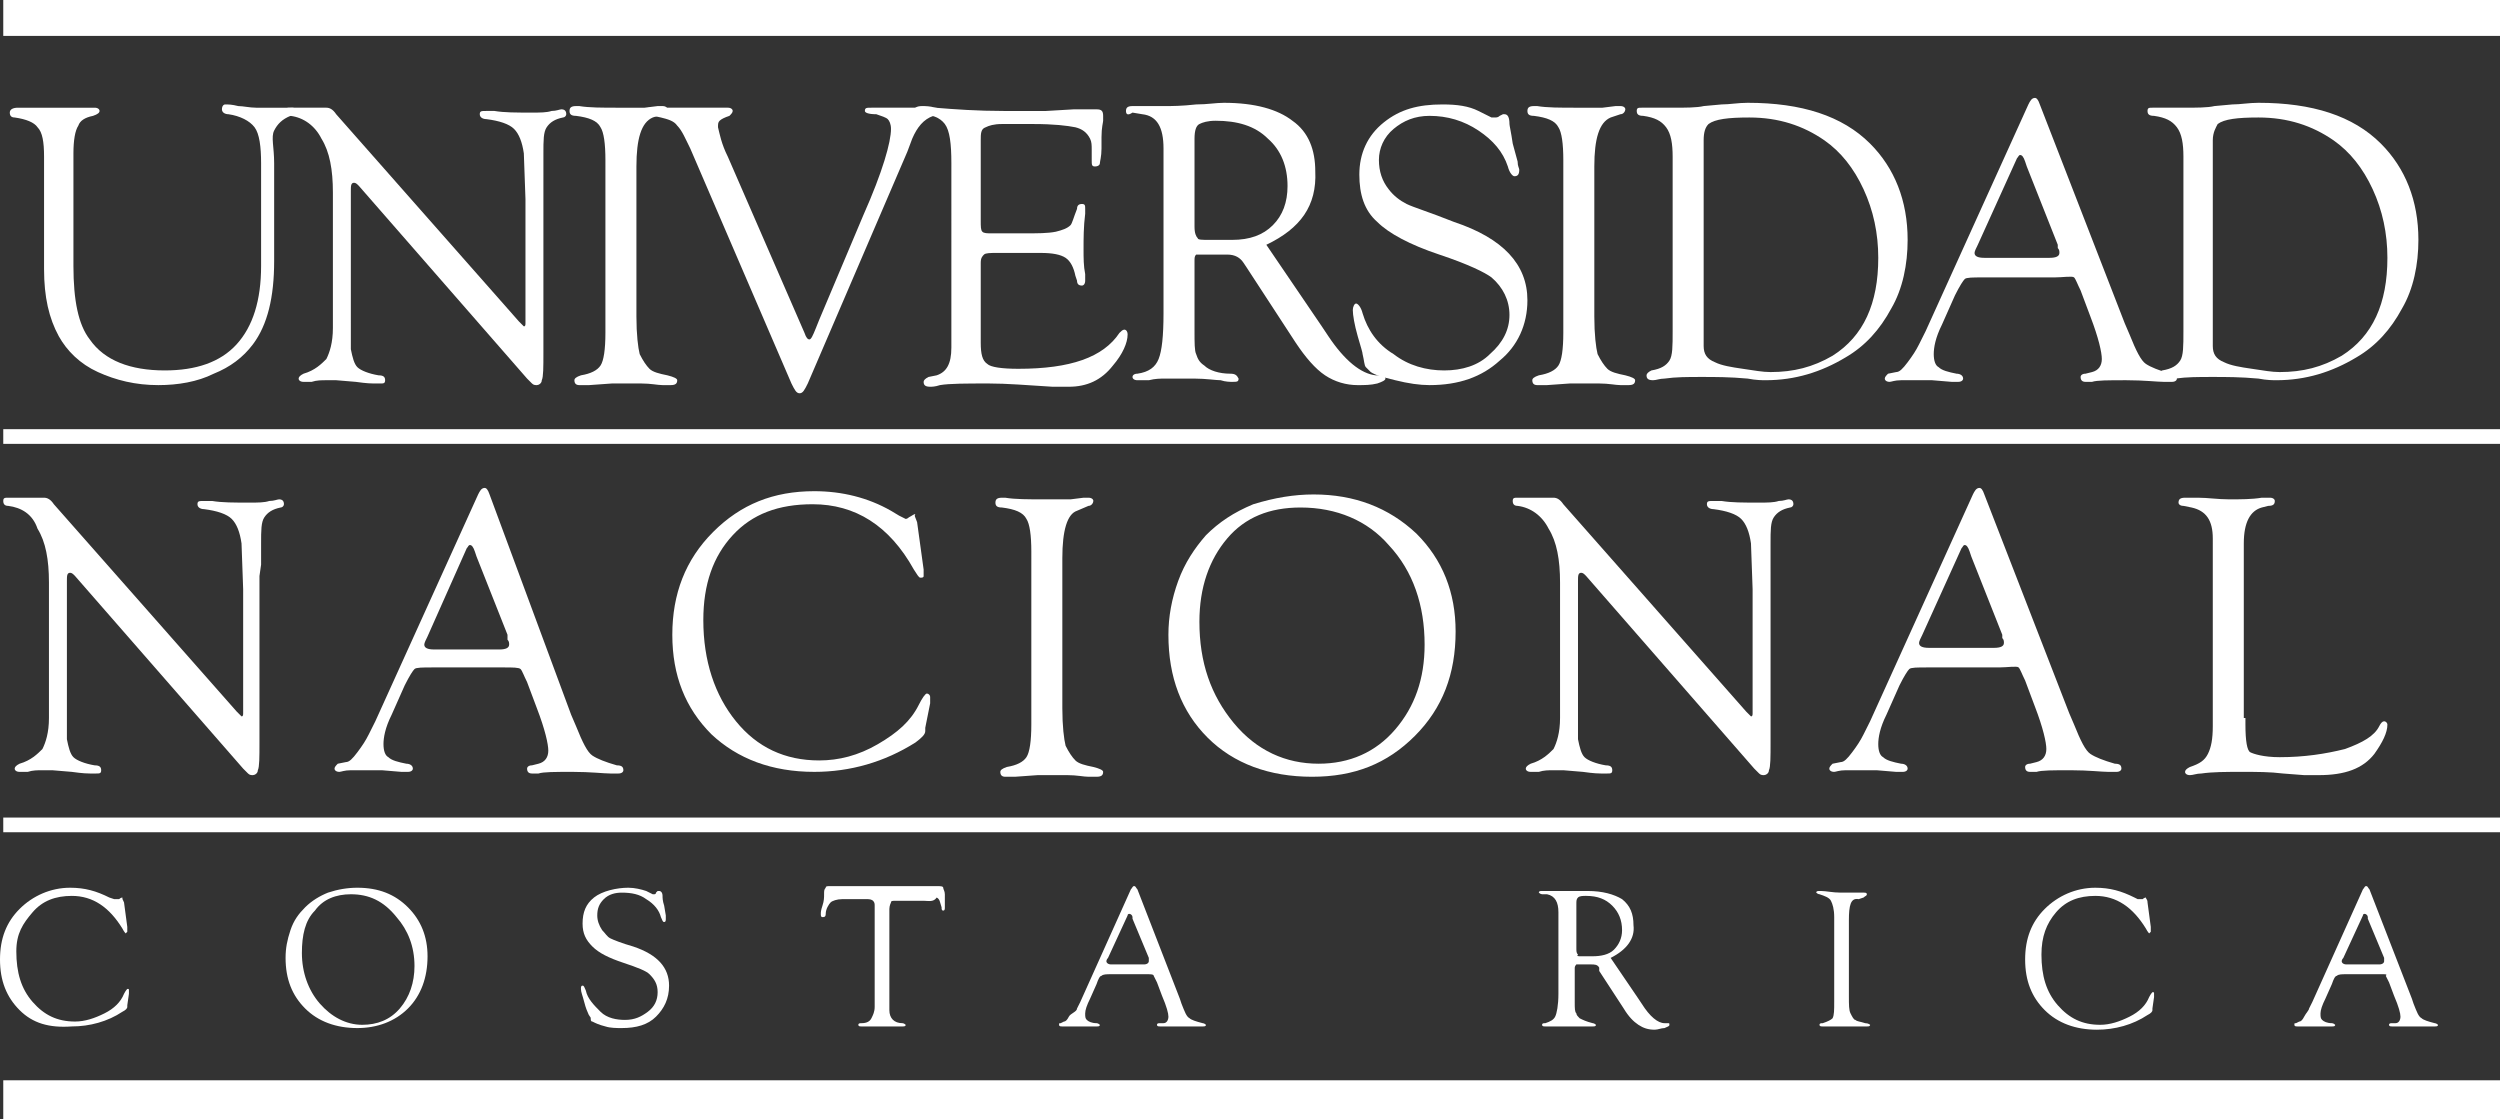 <?xml version="1.0" encoding="utf-8"?>
<!-- Generator: Adobe Illustrator 21.0.2, SVG Export Plug-In . SVG Version: 6.00 Build 0)  -->
<svg version="1.1" id="Capa_1" xmlns="http://www.w3.org/2000/svg" xmlns:xlink="http://www.w3.org/1999/xlink" x="0px" y="0px"
	 viewBox="0 0 153.2 68.6" style="enable-background:new 0 0 153.2 68.6;" xml:space="preserve">
<rect x="0" y="0" width="153.2" height="68.6" fill="#333333" stroke="none"/>
<style type="text/css">
	.st0{fill:#221F20;}
	.st1{fill:#FFFFFF;}
	.st2{opacity:0.1;}
	.st3{opacity:8.000000e-02;fill:#C7C8CA;}
	.st4{opacity:0.43;fill:none;stroke:#FFFFFF;stroke-width:1.949;stroke-miterlimit:10;}
	.st5{opacity:0.1;fill-rule:evenodd;clip-rule:evenodd;fill:#FFFFFF;}
	.st6{fill:#0D1117;}
	.st7{fill:#20252C;}
	.st8{fill:#EB0029;}
	.st9{fill:none;stroke:#FFFFFF;stroke-width:0.761;stroke-miterlimit:10;}
	.st10{fill:#666666;}
	.st11{opacity:0.29;}
	.st12{fill:url(#SVGID_3_);}
	.st13{clip-path:url(#SVGID_7_);}
	.st14{fill:#D0D1D2;}
	.st15{clip-path:url(#SVGID_9_);}
	.st16{clip-path:url(#SVGID_11_);}
	.st17{clip-path:url(#SVGID_11_);fill:none;}
	.st18{fill:#BB2829;}
	.st19{opacity:0.39;fill:#211F20;}
	.st20{fill:none;stroke:#FFFFFF;stroke-width:7.369;stroke-miterlimit:10;}
	.st21{fill:#BD2F27;}
	.st22{opacity:0.48;fill:#38383A;}
	.st23{opacity:0.59;fill:#665940;}
	.st24{opacity:0.2;}
	.st25{fill:none;stroke:#C7C8CA;stroke-width:2;stroke-miterlimit:10;}
	.st26{fill:#C7C8CA;}
	.st27{fill:none;stroke:#FFFFFF;stroke-width:7.343;stroke-miterlimit:10;}
	.st28{fill:none;stroke:#FFFFFF;stroke-width:7.933;stroke-miterlimit:10;}
	.st29{clip-path:url(#SVGID_13_);}
	.st30{clip-path:url(#SVGID_13_);fill:none;}
	.st31{clip-path:url(#SVGID_15_);}
	.st32{clip-path:url(#SVGID_15_);fill:none;}
	.st33{fill:none;}
	.st34{fill:#B12E33;}
	.st35{fill:none;stroke:#191919;stroke-width:4;stroke-miterlimit:10;}
	.st36{fill:#353535;}
	.st37{fill:#232323;}
	.st38{fill:none;stroke:#232323;stroke-width:2;stroke-miterlimit:10;}
	.st39{fill:none;stroke:#312783;stroke-width:3;stroke-linecap:round;stroke-linejoin:round;stroke-miterlimit:10;}
	.st40{fill:none;stroke:#99999E;stroke-width:3;stroke-linecap:round;stroke-linejoin:round;stroke-miterlimit:10;}
	.st41{fill:#312783;}
	.st42{fill:#99999E;}
	.st43{opacity:0.57;fill:#C7C8CA;}
	.st44{fill:#1A181B;fill-opacity:0.3;}
	.st45{opacity:0.8;fill:#BB2829;}
	.st46{fill:#CC1719;}
	.st47{fill:#BDBDBD;}
	.st48{clip-path:url(#SVGID_19_);}
	.st49{clip-path:url(#SVGID_19_);fill:none;}
</style>
<g>
	<g>
		<path class="st1" d="M16,16.3V10c0-1-0.1-1.8-0.4-2.2S14.7,7.1,14,7c-0.2,0-0.4-0.1-0.4-0.3c0-0.2,0.1-0.3,0.2-0.3
			c0.2,0,0.4,0,0.8,0.1c0.3,0,0.7,0.1,1.1,0.1c0.9,0,1.5,0,1.7,0c0.3,0,0.5,0,0.5,0c0.2,0,0.2,0.1,0.2,0.2c0,0.1-0.1,0.2-0.3,0.3
			c-0.5,0.2-0.8,0.5-1,0.9S16.8,9,16.8,10v6c0,2.2-0.4,3.9-1.3,5.1c-0.6,0.8-1.4,1.4-2.4,1.8c-1,0.5-2.2,0.7-3.4,0.7
			c-1.4,0-2.6-0.3-3.7-0.8c-1.1-0.5-1.9-1.3-2.4-2.2c-0.6-1.1-0.9-2.4-0.9-4.1v-6.2l0-0.7c0-0.9-0.1-1.5-0.4-1.8
			C2.1,7.5,1.6,7.3,0.9,7.2c-0.2,0-0.3-0.1-0.3-0.3c0-0.2,0.2-0.3,0.5-0.3c0.2,0,0.5,0,0.8,0c0.4,0,0.6,0,0.8,0l0.9,0h0.9
			c0.1,0,0.3,0,0.7,0c0.3,0,0.5,0,0.6,0c0.2,0,0.3,0.1,0.3,0.2C6.1,6.9,6,7,5.7,7.1C5.2,7.2,4.9,7.4,4.8,7.7C4.6,8,4.5,8.6,4.5,9.4
			l0,0.8v6.1c0,2.1,0.3,3.6,1,4.5c0.9,1.3,2.5,1.9,4.6,1.9c1.9,0,3.4-0.5,4.4-1.6C15.5,20,16,18.4,16,16.3z"/>
		<path class="st1" d="M33.3,11.4v10.2c0,0.9,0,1.5-0.1,1.7c0,0.2-0.2,0.3-0.3,0.3c-0.1,0-0.2,0-0.3-0.1l-0.3-0.3L22,11.4l-0.1-0.1
			c0,0-0.1-0.1-0.2-0.1c-0.2,0-0.2,0.2-0.2,0.5V20l0,0.5l0,0.9c0.1,0.5,0.2,0.9,0.4,1.1s0.7,0.4,1.3,0.5c0.3,0,0.4,0.1,0.4,0.3
			c0,0.2-0.1,0.2-0.3,0.2c-0.1,0-0.2,0-0.4,0c-0.1,0-0.4,0-1.1-0.1l-1.2-0.1l-0.6,0c-0.3,0-0.6,0-0.9,0.1c-0.2,0-0.4,0-0.5,0
			c-0.2,0-0.3-0.1-0.3-0.2c0-0.1,0.1-0.2,0.3-0.3c0.7-0.2,1.1-0.6,1.4-0.9c0.2-0.4,0.4-1,0.4-1.9v-8.3c0-1.4-0.2-2.5-0.7-3.3
			c-0.4-0.8-1.1-1.3-1.9-1.4c-0.2,0-0.3-0.1-0.3-0.3c0-0.2,0.1-0.2,0.3-0.2c0,0,0.1,0,0.2,0l0.5,0l0.8,0l0.2,0c0.2,0,0.3,0,0.5,0
			c0.2,0,0.4,0.1,0.6,0.4l11.2,12.7c0.2,0.2,0.3,0.3,0.3,0.3c0.1,0,0.1-0.1,0.1-0.2v-6l0-1.6l-0.1-2.8c-0.1-0.7-0.3-1.2-0.6-1.5
			c-0.3-0.3-0.9-0.5-1.7-0.6c-0.2,0-0.4-0.1-0.4-0.3c0-0.2,0.1-0.2,0.4-0.2c0.1,0,0.3,0,0.5,0c0.6,0.1,1.3,0.1,2.3,0.1
			c0.5,0,0.9,0,1.2-0.1c0.3,0,0.5-0.1,0.6-0.1c0.2,0,0.3,0.1,0.3,0.3c0,0.1-0.1,0.2-0.2,0.2c-0.5,0.1-0.8,0.3-1,0.6
			c-0.2,0.3-0.2,0.8-0.2,1.6v1.3L33.3,11.4z"/>
		<path class="st1" d="M39,10.2v9.2c0,1.1,0.1,1.9,0.2,2.3c0.2,0.4,0.4,0.7,0.6,0.9c0.2,0.2,0.6,0.3,1.1,0.4
			c0.4,0.1,0.6,0.2,0.6,0.3c0,0.2-0.1,0.3-0.4,0.3c-0.1,0-0.3,0-0.5,0c-0.3,0-0.7-0.1-1.3-0.1l-1.8,0l-1.4,0.1c-0.2,0-0.4,0-0.6,0
			c-0.2,0-0.3-0.1-0.3-0.3c0-0.1,0.1-0.2,0.4-0.3c0.6-0.1,1-0.3,1.2-0.6c0.2-0.3,0.3-1,0.3-2V9.8c0-1-0.1-1.7-0.3-2
			c-0.2-0.4-0.7-0.6-1.5-0.7c-0.3,0-0.4-0.1-0.4-0.3c0-0.2,0.1-0.3,0.4-0.3c0.1,0,0.1,0,0.2,0c0.6,0.1,1.4,0.1,2.4,0.1
			c0.6,0,1.1,0,1.6,0l0.8-0.1c0.2,0,0.3,0,0.3,0c0.2,0,0.3,0.1,0.3,0.2c0,0.1-0.1,0.3-0.3,0.3l-0.6,0.2C39.3,7.5,39,8.5,39,10.2z"/>
		<path class="st1" d="M44.6,9.6l4.7,10.8c0.1,0.3,0.2,0.4,0.3,0.4c0.1,0,0.2-0.2,0.4-0.7l0.2-0.5l2.7-6.4c1.2-2.7,1.7-4.5,1.7-5.3
			c0-0.3-0.1-0.5-0.2-0.6c-0.1-0.1-0.4-0.2-0.7-0.3C53.2,7,53,6.9,53,6.8c0-0.2,0.1-0.2,0.4-0.2c0.1,0,0.2,0,0.4,0c0.6,0,1,0,1.1,0
			h0.5l0.6,0h0.3l1,0c0.2,0,0.2,0.1,0.2,0.2c0,0.1-0.1,0.2-0.3,0.3c-0.6,0.2-1,0.7-1.3,1.4l-0.3,0.8l-6.1,14.2
			c-0.2,0.4-0.3,0.6-0.5,0.6c-0.2,0-0.3-0.2-0.5-0.6L42.3,9.1C42,8.5,41.8,8,41.5,7.7c-0.2-0.3-0.6-0.4-1-0.5
			c-0.4-0.1-0.7-0.1-0.8-0.2c-0.1,0-0.1-0.1-0.1-0.2c0-0.2,0.1-0.2,0.3-0.2c0.1,0,0.2,0,0.4,0c0.1,0,0.5,0,1.2,0l1.2,0l0.8,0
			c0.2,0,0.4,0,0.8,0c0.2,0,0.3,0,0.3,0c0.2,0,0.3,0.1,0.3,0.2c0,0.1-0.1,0.2-0.2,0.3c-0.3,0.1-0.5,0.2-0.6,0.3
			c-0.1,0.1-0.1,0.2-0.1,0.4C44.1,8.2,44.2,8.8,44.6,9.6z"/>
		<path class="st1" d="M60.1,8.6v4.9c0,0.4,0,0.6,0.1,0.7s0.3,0.1,0.6,0.1h1.9c0.9,0,1.5,0,2-0.1c0.4-0.1,0.7-0.2,0.9-0.4
			c0.1-0.1,0.2-0.5,0.4-1c0-0.2,0.1-0.3,0.3-0.3c0.2,0,0.2,0.1,0.2,0.3c0,0.1,0,0.1,0,0.3c-0.1,0.8-0.1,1.5-0.1,2.2
			c0,0.5,0,1,0.1,1.5c0,0.2,0,0.3,0,0.4c0,0.2-0.1,0.3-0.2,0.3c-0.2,0-0.3-0.1-0.3-0.3l-0.1-0.3c-0.1-0.5-0.3-0.9-0.6-1.1
			c-0.3-0.2-0.8-0.3-1.5-0.3h-2.7c-0.4,0-0.7,0-0.8,0.1s-0.2,0.2-0.2,0.5l0,0.4v4.5c0,0.7,0.1,1.1,0.4,1.3c0.2,0.2,0.9,0.3,1.9,0.3
			c3.2,0,5.2-0.7,6.2-2.2c0.1-0.1,0.2-0.2,0.3-0.2c0.1,0,0.2,0.1,0.2,0.3c0,0.5-0.3,1.2-0.9,1.9c-0.7,0.9-1.6,1.3-2.7,1.3
			c-0.2,0-0.6,0-1,0c-1.6-0.1-2.8-0.2-3.9-0.2c-1.4,0-2.4,0-3,0.1c-0.3,0.1-0.5,0.1-0.6,0.1c-0.3,0-0.4-0.1-0.4-0.3
			c0-0.1,0.1-0.2,0.3-0.3l0.5-0.1c0.6-0.2,0.9-0.7,0.9-1.7l0-0.8V10c0-1.2-0.1-2-0.4-2.4C57.6,7.2,57.1,7,56.3,7C56.1,7,56,7,56,6.8
			c0-0.2,0.2-0.3,0.5-0.3c0.2,0,0.5,0,0.8,0.1c1.2,0.1,2.6,0.2,4.2,0.2c1,0,1.9,0,2.6,0l1.7-0.1c0.5,0,0.8,0,0.9,0
			c0.2,0,0.4,0,0.5,0c0.3,0,0.4,0.1,0.4,0.4c0,0.1,0,0.2,0,0.3c0,0.1-0.1,0.4-0.1,1l0,0.7c0,0.5-0.1,0.8-0.1,0.9
			c0,0.1-0.1,0.2-0.3,0.2c-0.2,0-0.2-0.1-0.2-0.4V9.2c0-0.3,0-0.5-0.1-0.7c-0.2-0.4-0.5-0.6-0.9-0.7c-0.5-0.1-1.3-0.2-2.6-0.2h-1.9
			c-0.5,0-0.8,0.1-1,0.2C60.1,7.9,60.1,8.2,60.1,8.6z"/>
		<path class="st1" d="M77.6,15l3.4,5l0.4,0.6c1,1.5,2,2.3,2.9,2.4l0.4,0c0.1,0,0.2,0.1,0.2,0.2c0,0.1-0.2,0.2-0.5,0.3
			c-0.4,0.1-0.8,0.1-1.2,0.1c-0.7,0-1.4-0.2-2-0.6c-0.6-0.4-1.2-1.1-1.8-2l-3-4.6l-0.2-0.3c-0.2-0.3-0.5-0.5-1-0.5h-1.6l-0.3,0
			c-0.1,0.1-0.1,0.2-0.1,0.4v3.8l0,0.5c0,0.7,0,1.2,0.1,1.4c0.1,0.3,0.2,0.5,0.5,0.7c0.3,0.3,0.9,0.5,1.6,0.5c0.3,0,0.4,0.1,0.5,0.3
			c0,0.2-0.1,0.2-0.4,0.2c-0.1,0-0.4,0-0.7-0.1c-0.3,0-0.9-0.1-1.6-0.1l-1.2,0l-0.6,0c-0.3,0-0.6,0-1,0.1c-0.3,0-0.5,0-0.7,0
			c-0.2,0-0.3-0.1-0.3-0.2c0-0.1,0.1-0.2,0.3-0.2c0.7-0.1,1.1-0.4,1.3-0.9c0.2-0.5,0.3-1.4,0.3-2.8v-8.8l0-1.3c0-1.3-0.4-2-1.3-2.1
			l-0.6-0.1C69.1,7.1,69,7,69,6.8c0-0.2,0.1-0.3,0.4-0.3c0.1,0,0.3,0,0.9,0c0.3,0,0.7,0,1.1,0c0.4,0,1,0,1.9-0.1
			c0.7,0,1.2-0.1,1.7-0.1c1.9,0,3.3,0.4,4.2,1.1c1,0.7,1.4,1.8,1.4,3.1C80.7,12.6,79.7,14,77.6,15z M74.1,14.7h1.4
			c1.1,0,1.9-0.3,2.5-0.9c0.6-0.6,0.9-1.4,0.9-2.4c0-1.2-0.4-2.2-1.2-2.9c-0.8-0.8-1.9-1.1-3.2-1.1c-0.5,0-0.8,0.1-1,0.2
			S73.2,8,73.2,8.5l0,0.4v5c0,0.4,0.1,0.6,0.2,0.7C73.4,14.7,73.7,14.7,74.1,14.7z"/>
		<path class="st1" d="M88.4,6.4c0.9,0,1.6,0.1,2.2,0.4l0.8,0.4c0.1,0,0.1,0,0.2,0c0.1,0,0.2,0,0.3-0.1l0.2-0.1c0,0,0.1,0,0.1,0
			c0.2,0,0.3,0.2,0.3,0.6c0,0.1,0.1,0.5,0.2,1.2L93,9.9c0,0.3,0.1,0.4,0.1,0.5c0,0.3-0.1,0.4-0.3,0.4c-0.1,0-0.3-0.2-0.4-0.6
			c-0.3-0.9-0.9-1.6-1.8-2.2s-1.9-0.9-3-0.9c-0.9,0-1.6,0.3-2.2,0.8c-0.6,0.5-0.9,1.2-0.9,1.9c0,0.7,0.2,1.3,0.6,1.8
			c0.3,0.4,0.7,0.7,1.1,0.9c0.4,0.2,1.4,0.5,2.9,1.1c3,1,4.5,2.6,4.5,4.8c0,1.5-0.6,2.8-1.7,3.7c-1.1,1-2.5,1.5-4.3,1.5
			c-0.6,0-1.3-0.1-2.1-0.3S84.3,23,84,22.8c-0.1-0.1-0.2-0.2-0.3-0.3s-0.1-0.4-0.2-0.8c0-0.1-0.1-0.4-0.3-1.1
			c-0.2-0.7-0.3-1.3-0.3-1.6c0-0.2,0.1-0.4,0.2-0.4c0.1,0,0.3,0.2,0.4,0.6c0.3,1,0.9,1.9,1.9,2.5c0.9,0.7,2,1,3.1,1
			c1.1,0,2.1-0.3,2.8-1c0.8-0.7,1.2-1.5,1.2-2.4c0-0.9-0.4-1.7-1.1-2.3c-0.4-0.3-1.4-0.8-3.2-1.4c-1.8-0.6-3.1-1.3-3.8-2
			c-0.8-0.7-1.1-1.7-1.1-2.9c0-1.3,0.5-2.4,1.5-3.2S86.9,6.4,88.4,6.4z"/>
		<path class="st1" d="M97.7,10.2v9.2c0,1.1,0.1,1.9,0.2,2.3c0.2,0.4,0.4,0.7,0.6,0.9c0.2,0.2,0.6,0.3,1.1,0.4
			c0.4,0.1,0.6,0.2,0.6,0.3c0,0.2-0.1,0.3-0.4,0.3c-0.1,0-0.3,0-0.5,0c-0.3,0-0.7-0.1-1.3-0.1l-1.8,0l-1.4,0.1c-0.2,0-0.4,0-0.6,0
			c-0.2,0-0.3-0.1-0.3-0.3c0-0.1,0.1-0.2,0.4-0.3c0.6-0.1,1-0.3,1.2-0.6c0.2-0.3,0.3-1,0.3-2V9.8c0-1-0.1-1.7-0.3-2
			c-0.2-0.4-0.7-0.6-1.5-0.7c-0.3,0-0.4-0.1-0.4-0.3c0-0.2,0.1-0.3,0.4-0.3c0.1,0,0.1,0,0.2,0c0.6,0.1,1.4,0.1,2.4,0.1
			c0.6,0,1.1,0,1.6,0l0.8-0.1c0.2,0,0.3,0,0.3,0c0.2,0,0.3,0.1,0.3,0.2c0,0.1-0.1,0.3-0.3,0.3l-0.6,0.2C98,7.5,97.7,8.5,97.7,10.2z"
			/>
		<path class="st1" d="M102.5,9.6c0-0.8-0.1-1.4-0.4-1.8c-0.3-0.4-0.7-0.6-1.4-0.7c-0.3,0-0.4-0.1-0.4-0.3c0-0.2,0.1-0.2,0.3-0.2
			l1,0c0.1,0,0.4,0,0.9,0c0.8,0,1.5,0,1.9-0.1l1.1-0.1c0.5,0,1-0.1,1.6-0.1c3.3,0,5.8,0.8,7.5,2.5c1.5,1.5,2.3,3.5,2.3,5.9
			c0,1.5-0.3,3-1,4.2c-0.7,1.3-1.6,2.3-2.8,3c-1.5,0.9-3.1,1.4-4.9,1.4c-0.2,0-0.6,0-1.1-0.1c-1.1-0.1-2-0.1-2.8-0.1
			c-0.9,0-1.6,0-2.3,0.1c-0.3,0-0.5,0.1-0.7,0.1c-0.3,0-0.4-0.1-0.4-0.3c0-0.1,0.1-0.2,0.3-0.3c0.6-0.1,0.9-0.3,1.1-0.6
			c0.2-0.3,0.2-0.9,0.2-1.8V9.6z M104.4,8.6v12.6c0,0.5,0.2,0.8,0.7,1c0.4,0.2,1,0.3,1.7,0.4c0.7,0.1,1.2,0.2,1.7,0.2
			c1.4,0,2.6-0.3,3.8-1c1.9-1.2,2.8-3.2,2.8-6c0-1.5-0.3-2.9-0.9-4.2c-0.6-1.3-1.4-2.3-2.4-3c-1.3-0.9-2.8-1.4-4.6-1.4
			c-1.3,0-2.1,0.1-2.5,0.4C104.5,7.8,104.4,8.1,104.4,8.6z"/>
		<path class="st1" d="M125.9,17h-4.4c-0.6,0-1,0-1.1,0.1c-0.1,0.1-0.3,0.4-0.6,1l-0.8,1.8c-0.4,0.8-0.5,1.4-0.5,1.8
			c0,0.4,0.1,0.7,0.3,0.8c0.2,0.2,0.6,0.3,1.1,0.4c0.2,0,0.4,0.1,0.4,0.3c0,0.1-0.1,0.2-0.3,0.2c-0.1,0-0.2,0-0.4,0l-1.2-0.1
			c-0.4,0-0.8,0-1.4,0c-0.2,0-0.4,0-0.5,0c-0.4,0-0.6,0.1-0.7,0.1c-0.2,0-0.3-0.1-0.3-0.2c0-0.1,0.1-0.2,0.2-0.3l0.5-0.1
			c0.2,0,0.4-0.2,0.7-0.6s0.5-0.7,0.7-1.1l0.4-0.8l6.3-13.9c0.1-0.2,0.2-0.4,0.4-0.4c0.1,0,0.2,0.1,0.3,0.4l5.2,13.4l0.3,0.7
			c0.4,1,0.7,1.6,1,1.8c0.3,0.2,0.8,0.4,1.5,0.6c0.3,0,0.4,0.1,0.4,0.3c0,0.1-0.1,0.2-0.3,0.2c-0.1,0-0.2,0-0.5,0
			c-0.4,0-1.2-0.1-2.3-0.1c-1.1,0-1.8,0-2.1,0.1c-0.2,0-0.3,0-0.4,0c-0.2,0-0.3-0.1-0.3-0.3c0-0.1,0.1-0.2,0.3-0.2l0.4-0.1
			c0.4-0.1,0.6-0.4,0.6-0.8c0-0.4-0.2-1.3-0.7-2.6l-0.6-1.6c-0.2-0.4-0.3-0.7-0.4-0.8S126.4,17,125.9,17z M126.1,15l-1.9-4.8
			l-0.1-0.3c-0.1-0.3-0.2-0.4-0.3-0.4c-0.1,0-0.1,0.1-0.2,0.2l-2.4,5.3c-0.1,0.2-0.2,0.4-0.2,0.5c0,0.2,0.2,0.3,0.6,0.3l0.3,0h3.7
			c0.4,0,0.6-0.1,0.6-0.3c0-0.1,0-0.2-0.1-0.3L126.1,15z"/>
		<path class="st1" d="M133.8,9.6c0-0.8-0.1-1.4-0.4-1.8c-0.3-0.4-0.7-0.6-1.4-0.7c-0.3,0-0.4-0.1-0.4-0.3c0-0.2,0.1-0.2,0.3-0.2
			l1,0c0.1,0,0.4,0,0.9,0c0.8,0,1.5,0,1.9-0.1l1.1-0.1c0.5,0,1-0.1,1.6-0.1c3.3,0,5.8,0.8,7.5,2.5c1.5,1.5,2.3,3.5,2.3,5.9
			c0,1.5-0.3,3-1,4.2c-0.7,1.3-1.6,2.3-2.8,3c-1.5,0.9-3.1,1.4-4.9,1.4c-0.2,0-0.6,0-1.1-0.1c-1.1-0.1-2-0.1-2.8-0.1
			c-0.9,0-1.6,0-2.3,0.1c-0.3,0-0.5,0.1-0.7,0.1c-0.3,0-0.4-0.1-0.4-0.3c0-0.1,0.1-0.2,0.3-0.3c0.6-0.1,0.9-0.3,1.1-0.6
			c0.2-0.3,0.2-0.9,0.2-1.8V9.6z M135.6,8.6v12.6c0,0.5,0.2,0.8,0.7,1c0.4,0.2,1,0.3,1.7,0.4c0.7,0.1,1.2,0.2,1.7,0.2
			c1.4,0,2.6-0.3,3.8-1c1.9-1.2,2.8-3.2,2.8-6c0-1.5-0.3-2.9-0.9-4.2c-0.6-1.3-1.4-2.3-2.4-3c-1.3-0.9-2.8-1.4-4.6-1.4
			c-1.3,0-2.1,0.1-2.5,0.4C135.8,7.8,135.6,8.1,135.6,8.6z"/>
	</g>
	<g>
		<path class="st1" d="M15.9,35.3v10.2c0,0.9,0,1.5-0.1,1.7c0,0.2-0.2,0.3-0.3,0.3c-0.1,0-0.2,0-0.3-0.1l-0.3-0.3L4.6,35.3l-0.1-0.1
			c0,0-0.1-0.1-0.2-0.1c-0.2,0-0.2,0.2-0.2,0.5v8.3l0,0.5l0,0.9c0.1,0.5,0.2,0.9,0.4,1.1s0.7,0.4,1.3,0.5c0.3,0,0.4,0.1,0.4,0.3
			c0,0.2-0.1,0.2-0.3,0.2c-0.1,0-0.2,0-0.4,0c-0.1,0-0.4,0-1.1-0.1l-1.2-0.1l-0.6,0c-0.3,0-0.6,0-0.9,0.1c-0.2,0-0.4,0-0.5,0
			c-0.2,0-0.3-0.1-0.3-0.2c0-0.1,0.1-0.2,0.3-0.3c0.7-0.2,1.1-0.6,1.4-0.9c0.2-0.4,0.4-1,0.4-1.9v-8.3c0-1.4-0.2-2.5-0.7-3.3
			C2,31.5,1.3,31.1,0.5,31c-0.2,0-0.3-0.1-0.3-0.3c0-0.2,0.1-0.2,0.3-0.2c0,0,0.1,0,0.2,0l0.5,0l0.8,0l0.2,0c0.2,0,0.3,0,0.5,0
			c0.2,0,0.4,0.1,0.6,0.4l11.2,12.7c0.2,0.2,0.3,0.3,0.3,0.3c0.1,0,0.1-0.1,0.1-0.2v-6l0-1.6l-0.1-2.8c-0.1-0.7-0.3-1.2-0.6-1.5
			c-0.3-0.3-0.9-0.5-1.7-0.6c-0.2,0-0.4-0.1-0.4-0.3c0-0.2,0.1-0.2,0.4-0.2c0.1,0,0.3,0,0.5,0c0.6,0.1,1.3,0.1,2.3,0.1
			c0.5,0,0.9,0,1.2-0.1c0.3,0,0.5-0.1,0.6-0.1c0.2,0,0.3,0.1,0.3,0.3c0,0.1-0.1,0.2-0.2,0.2c-0.5,0.1-0.8,0.3-1,0.6
			c-0.2,0.3-0.2,0.8-0.2,1.6v1.3L15.9,35.3z"/>
		<path class="st1" d="M30.9,40.9h-4.4c-0.6,0-1,0-1.1,0.1c-0.1,0.1-0.3,0.4-0.6,1L24,43.8c-0.4,0.8-0.5,1.4-0.5,1.8
			c0,0.4,0.1,0.7,0.3,0.8c0.2,0.2,0.6,0.3,1.1,0.4c0.2,0,0.4,0.1,0.4,0.3c0,0.1-0.1,0.2-0.3,0.2c-0.1,0-0.2,0-0.4,0l-1.2-0.1
			c-0.4,0-0.8,0-1.4,0c-0.2,0-0.4,0-0.5,0c-0.4,0-0.6,0.1-0.7,0.1c-0.2,0-0.3-0.1-0.3-0.2c0-0.1,0.1-0.2,0.2-0.3l0.5-0.1
			c0.2,0,0.4-0.2,0.7-0.6s0.5-0.7,0.7-1.1l0.4-0.8l6.3-13.9c0.1-0.2,0.2-0.4,0.4-0.4c0.1,0,0.2,0.1,0.3,0.4L35,43.8l0.3,0.7
			c0.4,1,0.7,1.6,1,1.8c0.3,0.2,0.8,0.4,1.5,0.6c0.3,0,0.4,0.1,0.4,0.3c0,0.1-0.1,0.2-0.3,0.2c-0.1,0-0.2,0-0.5,0
			c-0.4,0-1.2-0.1-2.3-0.1c-1.1,0-1.8,0-2.1,0.1c-0.2,0-0.3,0-0.4,0c-0.2,0-0.3-0.1-0.3-0.3c0-0.1,0.1-0.2,0.3-0.2l0.4-0.1
			c0.4-0.1,0.6-0.4,0.6-0.8c0-0.4-0.2-1.3-0.7-2.6l-0.6-1.6c-0.2-0.4-0.3-0.7-0.4-0.8S31.4,40.9,30.9,40.9z M31.1,38.9l-1.9-4.8
			l-0.1-0.3c-0.1-0.3-0.2-0.4-0.3-0.4c-0.1,0-0.1,0.1-0.2,0.2L26.2,39c-0.1,0.2-0.2,0.4-0.2,0.5c0,0.2,0.2,0.3,0.6,0.3l0.3,0h3.7
			c0.4,0,0.6-0.1,0.6-0.3c0-0.1,0-0.2-0.1-0.3L31.1,38.9z"/>
		<path class="st1" d="M56.2,32l0.4,2.9l0,0.3l0,0.1c0,0.1-0.1,0.1-0.2,0.1c-0.1,0-0.2-0.2-0.4-0.5c-1.5-2.7-3.6-4-6.2-4
			c-2.1,0-3.7,0.6-4.9,1.9c-1.2,1.3-1.8,3-1.8,5.2c0,2.5,0.7,4.6,2,6.2c1.3,1.6,3,2.4,5.1,2.4c1.2,0,2.4-0.3,3.6-1
			c1.2-0.7,2-1.4,2.5-2.4c0.2-0.4,0.4-0.7,0.5-0.7c0.1,0,0.2,0.1,0.2,0.2l0,0.1l0,0.3l-0.3,1.5l0,0.2c0,0.2-0.2,0.4-0.6,0.7
			c-1.9,1.2-4,1.8-6.2,1.8c-2.6,0-4.7-0.8-6.3-2.3c-1.6-1.6-2.4-3.6-2.4-6.1c0-2.5,0.8-4.6,2.5-6.3c1.7-1.7,3.7-2.5,6.2-2.5
			c1.7,0,3.3,0.4,4.7,1.2l0.5,0.3l0.2,0.1l0.2,0.1c0,0,0.1,0,0.2-0.1c0.2-0.1,0.3-0.2,0.4-0.2C56,31.6,56.1,31.7,56.2,32z"/>
		<path class="st1" d="M65.1,34.2v9.2c0,1.1,0.1,1.9,0.2,2.3c0.2,0.4,0.4,0.7,0.6,0.9c0.2,0.2,0.6,0.3,1.1,0.4
			c0.4,0.1,0.6,0.2,0.6,0.3c0,0.2-0.1,0.3-0.4,0.3c-0.1,0-0.3,0-0.5,0c-0.3,0-0.7-0.1-1.3-0.1l-1.8,0l-1.4,0.1c-0.2,0-0.4,0-0.6,0
			c-0.2,0-0.3-0.1-0.3-0.3c0-0.1,0.1-0.2,0.4-0.3c0.6-0.1,1-0.3,1.2-0.6c0.2-0.3,0.3-1,0.3-2V33.8c0-1-0.1-1.7-0.3-2
			c-0.2-0.4-0.7-0.6-1.5-0.7c-0.3,0-0.4-0.1-0.4-0.3c0-0.2,0.1-0.3,0.4-0.3c0.1,0,0.1,0,0.2,0c0.6,0.1,1.4,0.1,2.4,0.1
			c0.6,0,1.1,0,1.6,0l0.8-0.1c0.2,0,0.3,0,0.3,0c0.2,0,0.3,0.1,0.3,0.2c0,0.1-0.1,0.3-0.3,0.3L66,31.3
			C65.4,31.5,65.1,32.5,65.1,34.2z"/>
		<path class="st1" d="M80.5,30.3c2.5,0,4.6,0.8,6.3,2.4c1.6,1.6,2.4,3.6,2.4,6c0,2.6-0.8,4.7-2.5,6.4s-3.7,2.5-6.3,2.5
			c-2.6,0-4.8-0.8-6.4-2.4c-1.6-1.6-2.4-3.7-2.4-6.3c0-1.1,0.2-2.2,0.6-3.3c0.4-1.1,1-2,1.7-2.8c0.8-0.8,1.7-1.4,2.9-1.9
			C78.1,30.5,79.3,30.3,80.5,30.3z M79.7,31.1c-1.9,0-3.4,0.6-4.5,1.9c-1.1,1.3-1.7,3-1.7,5.1c0,2.5,0.7,4.5,2.1,6.2
			c1.4,1.7,3.2,2.5,5.2,2.5c1.9,0,3.5-0.7,4.7-2.1c1.2-1.4,1.8-3.1,1.8-5.2c0-2.4-0.7-4.5-2.2-6.1C83.8,31.9,81.9,31.1,79.7,31.1z"
			/>
		<path class="st1" d="M108.5,35.3v10.2c0,0.9,0,1.5-0.1,1.7c0,0.2-0.2,0.3-0.3,0.3c-0.1,0-0.2,0-0.3-0.1l-0.3-0.3L97.2,35.3
			l-0.1-0.1c0,0-0.1-0.1-0.2-0.1c-0.2,0-0.2,0.2-0.2,0.5v8.3l0,0.5l0,0.9c0.1,0.5,0.2,0.9,0.4,1.1s0.7,0.4,1.3,0.5
			c0.3,0,0.4,0.1,0.4,0.3c0,0.2-0.1,0.2-0.3,0.2c-0.1,0-0.2,0-0.4,0c-0.1,0-0.4,0-1.1-0.1l-1.2-0.1l-0.6,0c-0.3,0-0.6,0-0.9,0.1
			c-0.2,0-0.4,0-0.5,0c-0.2,0-0.3-0.1-0.3-0.2c0-0.1,0.1-0.2,0.3-0.3c0.7-0.2,1.1-0.6,1.4-0.9c0.2-0.4,0.4-1,0.4-1.9v-8.3
			c0-1.4-0.2-2.5-0.7-3.3c-0.4-0.8-1.1-1.3-1.9-1.4c-0.2,0-0.3-0.1-0.3-0.3c0-0.2,0.1-0.2,0.3-0.2c0,0,0.1,0,0.2,0l0.5,0l0.8,0
			l0.2,0c0.2,0,0.3,0,0.5,0c0.2,0,0.4,0.1,0.6,0.4L107,43.6c0.2,0.2,0.3,0.3,0.3,0.3c0.1,0,0.1-0.1,0.1-0.2v-6l0-1.6l-0.1-2.8
			c-0.1-0.7-0.3-1.2-0.6-1.5c-0.3-0.3-0.9-0.5-1.7-0.6c-0.2,0-0.4-0.1-0.4-0.3c0-0.2,0.1-0.2,0.4-0.2c0.1,0,0.3,0,0.5,0
			c0.6,0.1,1.3,0.1,2.3,0.1c0.5,0,0.9,0,1.2-0.1c0.3,0,0.5-0.1,0.6-0.1c0.2,0,0.3,0.1,0.3,0.3c0,0.1-0.1,0.2-0.2,0.2
			c-0.5,0.1-0.8,0.3-1,0.6c-0.2,0.3-0.2,0.8-0.2,1.6v1.3L108.5,35.3z"/>
		<path class="st1" d="M122.5,40.9h-4.4c-0.6,0-1,0-1.1,0.1c-0.1,0.1-0.3,0.4-0.6,1l-0.8,1.8c-0.4,0.8-0.5,1.4-0.5,1.8
			c0,0.4,0.1,0.7,0.3,0.8c0.2,0.2,0.6,0.3,1.1,0.4c0.2,0,0.4,0.1,0.4,0.3c0,0.1-0.1,0.2-0.3,0.2c-0.1,0-0.2,0-0.4,0l-1.2-0.1
			c-0.4,0-0.8,0-1.4,0c-0.2,0-0.4,0-0.5,0c-0.4,0-0.6,0.1-0.7,0.1c-0.2,0-0.3-0.1-0.3-0.2c0-0.1,0.1-0.2,0.2-0.3l0.5-0.1
			c0.2,0,0.4-0.2,0.7-0.6s0.5-0.7,0.7-1.1l0.4-0.8l6.3-13.9c0.1-0.2,0.2-0.4,0.4-0.4c0.1,0,0.2,0.1,0.3,0.4l5.2,13.4l0.3,0.7
			c0.4,1,0.7,1.6,1,1.8c0.3,0.2,0.8,0.4,1.5,0.6c0.3,0,0.4,0.1,0.4,0.3c0,0.1-0.1,0.2-0.3,0.2c-0.1,0-0.2,0-0.5,0
			c-0.4,0-1.2-0.1-2.3-0.1c-1.1,0-1.8,0-2.1,0.1c-0.2,0-0.3,0-0.4,0c-0.2,0-0.3-0.1-0.3-0.3c0-0.1,0.1-0.2,0.3-0.2l0.4-0.1
			c0.4-0.1,0.6-0.4,0.6-0.8c0-0.4-0.2-1.3-0.7-2.6l-0.6-1.6c-0.2-0.4-0.3-0.7-0.4-0.8S123,40.9,122.5,40.9z M122.7,38.9l-1.9-4.8
			l-0.1-0.3c-0.1-0.3-0.2-0.4-0.3-0.4c-0.1,0-0.1,0.1-0.2,0.2l-2.4,5.3c-0.1,0.2-0.2,0.4-0.2,0.5c0,0.2,0.2,0.3,0.6,0.3l0.3,0h3.7
			c0.4,0,0.6-0.1,0.6-0.3c0-0.1,0-0.2-0.1-0.3L122.7,38.9z"/>
		<path class="st1" d="M137.6,44l0,0.4c0,1,0.1,1.6,0.3,1.7s0.8,0.3,1.8,0.3c1.5,0,2.8-0.2,4-0.5c1.1-0.4,1.8-0.8,2.1-1.4
			c0.1-0.2,0.2-0.3,0.3-0.3c0.1,0,0.2,0.1,0.2,0.2c0,0.5-0.3,1.1-0.8,1.8c-0.7,0.9-1.8,1.3-3.4,1.3c-0.3,0-0.6,0-0.9,0l-1.3-0.1
			c-0.8-0.1-1.6-0.1-2.5-0.1c-1,0-1.8,0-2.5,0.1c-0.3,0-0.5,0.1-0.7,0.1c-0.2,0-0.3-0.1-0.3-0.2c0-0.1,0.1-0.2,0.3-0.3
			c0.6-0.2,0.9-0.4,1.1-0.8s0.3-0.9,0.3-1.7l0-0.6V33c0-1.1-0.4-1.7-1.3-1.9l-0.5-0.1c-0.2,0-0.3-0.1-0.3-0.2c0-0.2,0.1-0.3,0.4-0.3
			c0.2,0,0.4,0,0.8,0c0.6,0,1.2,0.1,1.9,0.1c0.7,0,1.4,0,2-0.1c0.3,0,0.5,0,0.5,0c0.2,0,0.3,0.1,0.3,0.2c0,0.2-0.1,0.3-0.4,0.3
			l-0.4,0.1c-0.7,0.2-1.1,0.9-1.1,2.2V44z"/>
	</g>
	<g>
		<path class="st1" d="M7.6,55.3l0.2,1.5l0,0.2l0,0.1c0,0-0.1,0.1-0.1,0.1c0,0-0.1-0.1-0.2-0.3c-0.8-1.3-1.8-2-3.1-2
			c-1,0-1.8,0.3-2.4,1S1,57.2,1,58.3c0,1.3,0.3,2.3,1,3.1s1.5,1.2,2.6,1.2c0.6,0,1.2-0.2,1.8-0.5c0.6-0.3,1-0.7,1.2-1.2
			c0.1-0.2,0.2-0.3,0.2-0.3c0.1,0,0.1,0,0.1,0.1l0,0.1l0,0.1l-0.1,0.7l0,0.1c0,0.1-0.1,0.2-0.3,0.3c-0.9,0.6-2,0.9-3.1,0.9
			C3,63,2,62.7,1.2,61.9C0.4,61.1,0,60.1,0,58.8c0-1.3,0.4-2.3,1.2-3.1c0.8-0.8,1.9-1.3,3.1-1.3c0.9,0,1.6,0.2,2.4,0.6L7,55.1l0.1,0
			l0.1,0c0,0,0.1,0,0.1,0c0.1-0.1,0.2-0.1,0.2-0.1C7.5,55.1,7.5,55.1,7.6,55.3z"/>
		<path class="st1" d="M21.9,54.4c1.3,0,2.3,0.4,3.1,1.2c0.8,0.8,1.2,1.8,1.2,3c0,1.3-0.4,2.4-1.2,3.2c-0.8,0.8-1.9,1.2-3.1,1.2
			c-1.3,0-2.4-0.4-3.2-1.2c-0.8-0.8-1.2-1.8-1.2-3.1c0-0.6,0.1-1.1,0.3-1.7s0.5-1,0.9-1.4c0.4-0.4,0.9-0.7,1.4-0.9
			C20.7,54.5,21.3,54.4,21.9,54.4z M21.5,54.8c-0.9,0-1.7,0.3-2.2,1c-0.6,0.6-0.8,1.5-0.8,2.6c0,1.2,0.4,2.3,1.1,3.1
			c0.7,0.8,1.6,1.3,2.6,1.3c0.9,0,1.7-0.3,2.3-1c0.6-0.7,0.9-1.6,0.9-2.6c0-1.2-0.4-2.2-1.1-3C23.5,55.2,22.6,54.8,21.5,54.8z"/>
		<path class="st1" d="M38.5,54.4c0.4,0,0.8,0.1,1.1,0.2l0.4,0.2c0,0,0.1,0,0.1,0c0,0,0.1,0,0.1-0.1l0.1-0.1c0,0,0,0,0.1,0
			c0.1,0,0.2,0.1,0.2,0.3c0,0.1,0,0.3,0.1,0.6l0.1,0.6c0,0.1,0,0.2,0,0.2c0,0.1,0,0.2-0.1,0.2c-0.1,0-0.1-0.1-0.2-0.3
			c-0.1-0.4-0.4-0.8-0.9-1.1c-0.4-0.3-0.9-0.4-1.5-0.4c-0.4,0-0.8,0.1-1.1,0.4c-0.3,0.3-0.4,0.6-0.4,1c0,0.3,0.1,0.6,0.3,0.9
			c0.2,0.2,0.3,0.4,0.5,0.5c0.2,0.1,0.7,0.3,1.4,0.5c1.5,0.5,2.2,1.3,2.2,2.4c0,0.8-0.3,1.4-0.8,1.9C39.7,62.8,39,63,38.1,63
			c-0.3,0-0.7,0-1-0.1c-0.4-0.1-0.6-0.2-0.8-0.3c-0.1,0-0.1-0.1-0.1-0.2S36.1,62.3,36,62c0,0-0.1-0.2-0.2-0.6
			c-0.1-0.4-0.2-0.6-0.2-0.8c0-0.1,0-0.2,0.1-0.2c0.1,0,0.1,0.1,0.2,0.3c0.1,0.5,0.5,0.9,0.9,1.3s1,0.5,1.5,0.5c0.6,0,1-0.2,1.4-0.5
			s0.6-0.7,0.6-1.2c0-0.5-0.2-0.8-0.5-1.1c-0.2-0.2-0.7-0.4-1.6-0.7c-0.9-0.3-1.5-0.6-1.9-1c-0.4-0.4-0.6-0.8-0.6-1.4
			c0-0.7,0.2-1.2,0.7-1.6S37.8,54.4,38.5,54.4z"/>
		<path class="st1" d="M56.6,55.2h-1.7c-0.2,0-0.3,0-0.3,0.1c0,0-0.1,0.2-0.1,0.4v6l0,0.2c0,0.5,0.3,0.8,0.8,0.8
			c0.1,0,0.2,0.1,0.2,0.1c0,0.1-0.1,0.1-0.2,0.1c0,0-0.1,0-0.3,0c-0.1,0-0.3,0-0.5,0l-0.4,0l-0.5,0c-0.2,0-0.3,0-0.4,0
			c-0.2,0-0.4,0-0.4,0c-0.1,0-0.2,0-0.2-0.1c0-0.1,0.1-0.1,0.2-0.1c0.3,0,0.5-0.1,0.6-0.3s0.2-0.4,0.2-0.7v-6l0-0.2
			c0-0.1,0-0.2-0.1-0.3c0,0-0.1-0.1-0.3-0.1h-1.6c-0.3,0-0.6,0.1-0.7,0.2c-0.1,0.1-0.3,0.4-0.3,0.7c0,0.2-0.1,0.2-0.2,0.2
			c-0.1,0-0.1-0.1-0.1-0.2c0-0.1,0-0.2,0.1-0.5c0.1-0.3,0.1-0.5,0.1-0.7c0-0.2,0-0.3,0.1-0.4c0-0.1,0.1-0.1,0.3-0.1h6.5
			c0.2,0,0.4,0,0.4,0.1s0.1,0.2,0.1,0.4c0,0.2,0,0.4,0,0.5c0,0.1,0,0.2,0,0.3c0,0.1,0,0.2-0.1,0.2c-0.1,0-0.1-0.1-0.1-0.2
			c-0.1-0.3-0.1-0.5-0.3-0.6C57.2,55.3,56.9,55.2,56.6,55.2z"/>
		<path class="st1" d="M70.3,59.7h-2.2c-0.3,0-0.5,0-0.6,0.1c-0.1,0-0.2,0.2-0.3,0.5l-0.4,0.9c-0.2,0.4-0.3,0.7-0.3,0.9
			c0,0.2,0,0.3,0.1,0.4c0.1,0.1,0.3,0.2,0.6,0.2c0.1,0,0.2,0.1,0.2,0.1c0,0.1-0.1,0.1-0.2,0.1c0,0-0.1,0-0.2,0l-0.6,0
			c-0.2,0-0.4,0-0.7,0c-0.1,0-0.2,0-0.3,0c-0.2,0-0.3,0-0.3,0c-0.1,0-0.2,0-0.2-0.1c0-0.1,0-0.1,0.1-0.1l0.2-0.1
			c0.1,0,0.2-0.1,0.3-0.3S66,62,66,61.8l0.2-0.4l3.1-6.9c0.1-0.1,0.1-0.2,0.2-0.2c0.1,0,0.1,0.1,0.2,0.2l2.6,6.7l0.1,0.3
			c0.2,0.5,0.3,0.8,0.5,0.9c0.1,0.1,0.4,0.2,0.8,0.3c0.1,0,0.2,0.1,0.2,0.1c0,0.1-0.1,0.1-0.2,0.1c0,0-0.1,0-0.2,0
			c-0.2,0-0.6,0-1.1,0c-0.6,0-0.9,0-1.1,0c-0.1,0-0.1,0-0.2,0c-0.1,0-0.2,0-0.2-0.1c0-0.1,0.1-0.1,0.2-0.1l0.2,0
			c0.2,0,0.3-0.2,0.3-0.4c0-0.2-0.1-0.6-0.4-1.3l-0.3-0.8c-0.1-0.2-0.2-0.4-0.2-0.4C70.7,59.7,70.5,59.7,70.3,59.7z M70.4,58.7
			l-1-2.4l0-0.1c0-0.1-0.1-0.2-0.2-0.2c0,0-0.1,0-0.1,0.1l-1.2,2.6c-0.1,0.1-0.1,0.2-0.1,0.2c0,0.1,0.1,0.2,0.3,0.2l0.2,0h1.8
			c0.2,0,0.3-0.1,0.3-0.2c0,0,0-0.1,0-0.1L70.4,58.7z"/>
		<path class="st1" d="M98.7,58.7l1.7,2.5l0.2,0.3c0.5,0.8,1,1.2,1.4,1.2l0.2,0c0.1,0,0.1,0,0.1,0.1c0,0.1-0.1,0.1-0.3,0.2
			c-0.2,0-0.4,0.1-0.6,0.1c-0.4,0-0.7-0.1-1-0.3s-0.6-0.5-0.9-1l-1.5-2.3L98,59.3c-0.1-0.2-0.3-0.2-0.5-0.2h-0.8l-0.1,0
			c0,0-0.1,0.1-0.1,0.2v1.9l0,0.2c0,0.4,0,0.6,0.1,0.7c0,0.1,0.1,0.2,0.2,0.3c0.2,0.1,0.4,0.2,0.8,0.3c0.1,0,0.2,0.1,0.2,0.1
			c0,0.1-0.1,0.1-0.2,0.1c-0.1,0-0.2,0-0.4,0c-0.2,0-0.4,0-0.8,0l-0.6,0l-0.3,0c-0.1,0-0.3,0-0.5,0c-0.2,0-0.3,0-0.3,0
			c-0.1,0-0.2,0-0.2-0.1c0-0.1,0.1-0.1,0.2-0.1c0.3-0.1,0.5-0.2,0.6-0.4c0.1-0.2,0.2-0.7,0.2-1.4v-4.4l0-0.6c0-0.6-0.2-1-0.7-1.1
			l-0.3,0c-0.1,0-0.2-0.1-0.2-0.1c0-0.1,0.1-0.1,0.2-0.1c0,0,0.2,0,0.4,0c0.1,0,0.3,0,0.5,0c0.2,0,0.5,0,1,0c0.3,0,0.6,0,0.9,0
			c0.9,0,1.6,0.2,2.1,0.5c0.5,0.4,0.7,0.9,0.7,1.6C100.2,57.5,99.7,58.2,98.7,58.7z M96.9,58.6h0.7c0.5,0,1-0.1,1.3-0.4
			c0.3-0.3,0.5-0.7,0.5-1.2c0-0.6-0.2-1.1-0.6-1.5c-0.4-0.4-0.9-0.6-1.6-0.6c-0.2,0-0.4,0-0.5,0.1c-0.1,0.1-0.1,0.2-0.1,0.4l0,0.2
			v2.5c0,0.2,0,0.3,0.1,0.4C96.6,58.6,96.7,58.6,96.9,58.6z"/>
		<path class="st1" d="M113.3,56.4v4.6c0,0.6,0,0.9,0.1,1.1c0.1,0.2,0.2,0.4,0.3,0.4c0.1,0.1,0.3,0.1,0.6,0.2c0.2,0,0.3,0.1,0.3,0.1
			c0,0.1-0.1,0.1-0.2,0.1c-0.1,0-0.1,0-0.2,0c-0.1,0-0.3,0-0.6,0l-0.9,0l-0.7,0c-0.1,0-0.2,0-0.3,0c-0.1,0-0.2,0-0.2-0.1
			c0-0.1,0.1-0.1,0.2-0.1c0.3-0.1,0.5-0.2,0.6-0.3c0.1-0.2,0.1-0.5,0.1-1v-5.2c0-0.5-0.1-0.8-0.2-1c-0.1-0.2-0.4-0.3-0.7-0.4
			c-0.1,0-0.2-0.1-0.2-0.1c0-0.1,0.1-0.1,0.2-0.1c0,0,0.1,0,0.1,0c0.3,0,0.7,0.1,1.2,0.1c0.3,0,0.6,0,0.8,0l0.4,0c0.1,0,0.1,0,0.2,0
			c0.1,0,0.2,0,0.2,0.1c0,0.1-0.1,0.1-0.2,0.2l-0.3,0.1C113.4,55,113.3,55.5,113.3,56.4z"/>
		<path class="st1" d="M131.6,55.3l0.2,1.5l0,0.2l0,0.1c0,0-0.1,0.1-0.1,0.1c0,0-0.1-0.1-0.2-0.3c-0.8-1.3-1.8-2-3.1-2
			c-1,0-1.8,0.3-2.4,1s-0.9,1.5-0.9,2.6c0,1.3,0.3,2.3,1,3.1s1.5,1.2,2.6,1.2c0.6,0,1.2-0.2,1.8-0.5c0.6-0.3,1-0.7,1.2-1.2
			c0.1-0.2,0.2-0.3,0.2-0.3c0.1,0,0.1,0,0.1,0.1l0,0.1l0,0.1l-0.1,0.7l0,0.1c0,0.1-0.1,0.2-0.3,0.3c-0.9,0.6-2,0.9-3.1,0.9
			c-1.3,0-2.4-0.4-3.2-1.2c-0.8-0.8-1.2-1.8-1.2-3.1c0-1.3,0.4-2.3,1.2-3.1c0.8-0.8,1.9-1.3,3.1-1.3c0.9,0,1.6,0.2,2.4,0.6l0.2,0.1
			l0.1,0l0.1,0c0,0,0.1,0,0.1,0c0.1-0.1,0.2-0.1,0.2-0.1C131.5,55.1,131.6,55.1,131.6,55.3z"/>
		<path class="st1" d="M146,59.7h-2.2c-0.3,0-0.5,0-0.6,0.1c-0.1,0-0.2,0.2-0.3,0.5l-0.4,0.9c-0.2,0.4-0.3,0.7-0.3,0.9
			c0,0.2,0,0.3,0.1,0.4c0.1,0.1,0.3,0.2,0.6,0.2c0.1,0,0.2,0.1,0.2,0.1c0,0.1-0.1,0.1-0.2,0.1c0,0-0.1,0-0.2,0l-0.6,0
			c-0.2,0-0.4,0-0.7,0c-0.1,0-0.2,0-0.3,0c-0.2,0-0.3,0-0.3,0c-0.1,0-0.2,0-0.2-0.1c0-0.1,0-0.1,0.1-0.1l0.2-0.1
			c0.1,0,0.2-0.1,0.3-0.3s0.3-0.4,0.3-0.5l0.2-0.4l3.1-6.9c0.1-0.1,0.1-0.2,0.2-0.2c0.1,0,0.1,0.1,0.2,0.2l2.6,6.7l0.1,0.3
			c0.2,0.5,0.3,0.8,0.5,0.9c0.1,0.1,0.4,0.2,0.8,0.3c0.1,0,0.2,0.1,0.2,0.1c0,0.1-0.1,0.1-0.2,0.1c0,0-0.1,0-0.2,0
			c-0.2,0-0.6,0-1.1,0c-0.6,0-0.9,0-1.1,0c-0.1,0-0.1,0-0.2,0c-0.1,0-0.2,0-0.2-0.1c0-0.1,0.1-0.1,0.2-0.1l0.2,0
			c0.2,0,0.3-0.2,0.3-0.4c0-0.2-0.1-0.6-0.4-1.3l-0.3-0.8c-0.1-0.2-0.2-0.4-0.2-0.4C146.3,59.7,146.2,59.7,146,59.7z M146.1,58.7
			l-1-2.4l0-0.1c0-0.1-0.1-0.2-0.2-0.2c0,0-0.1,0-0.1,0.1l-1.2,2.6c-0.1,0.1-0.1,0.2-0.1,0.2c0,0.1,0.1,0.2,0.3,0.2l0.2,0h1.8
			c0.2,0,0.3-0.1,0.3-0.2c0,0,0-0.1,0-0.1L146.1,58.7z"/>
	</g>
	<g>
		<rect x="0.2" y="26.3" class="st1" width="153" height="0.9"/>
	</g>
	<g>
		<path class="st1" d="M153.2,68.6H0.2v-2.4h153V68.6z M153.2,2.2H0.2v-2.4h153V2.2z"/>
	</g>
	<g>
		<rect x="0.2" y="50.1" class="st1" width="153" height="0.9"/>
	</g>
</g>
</svg>
